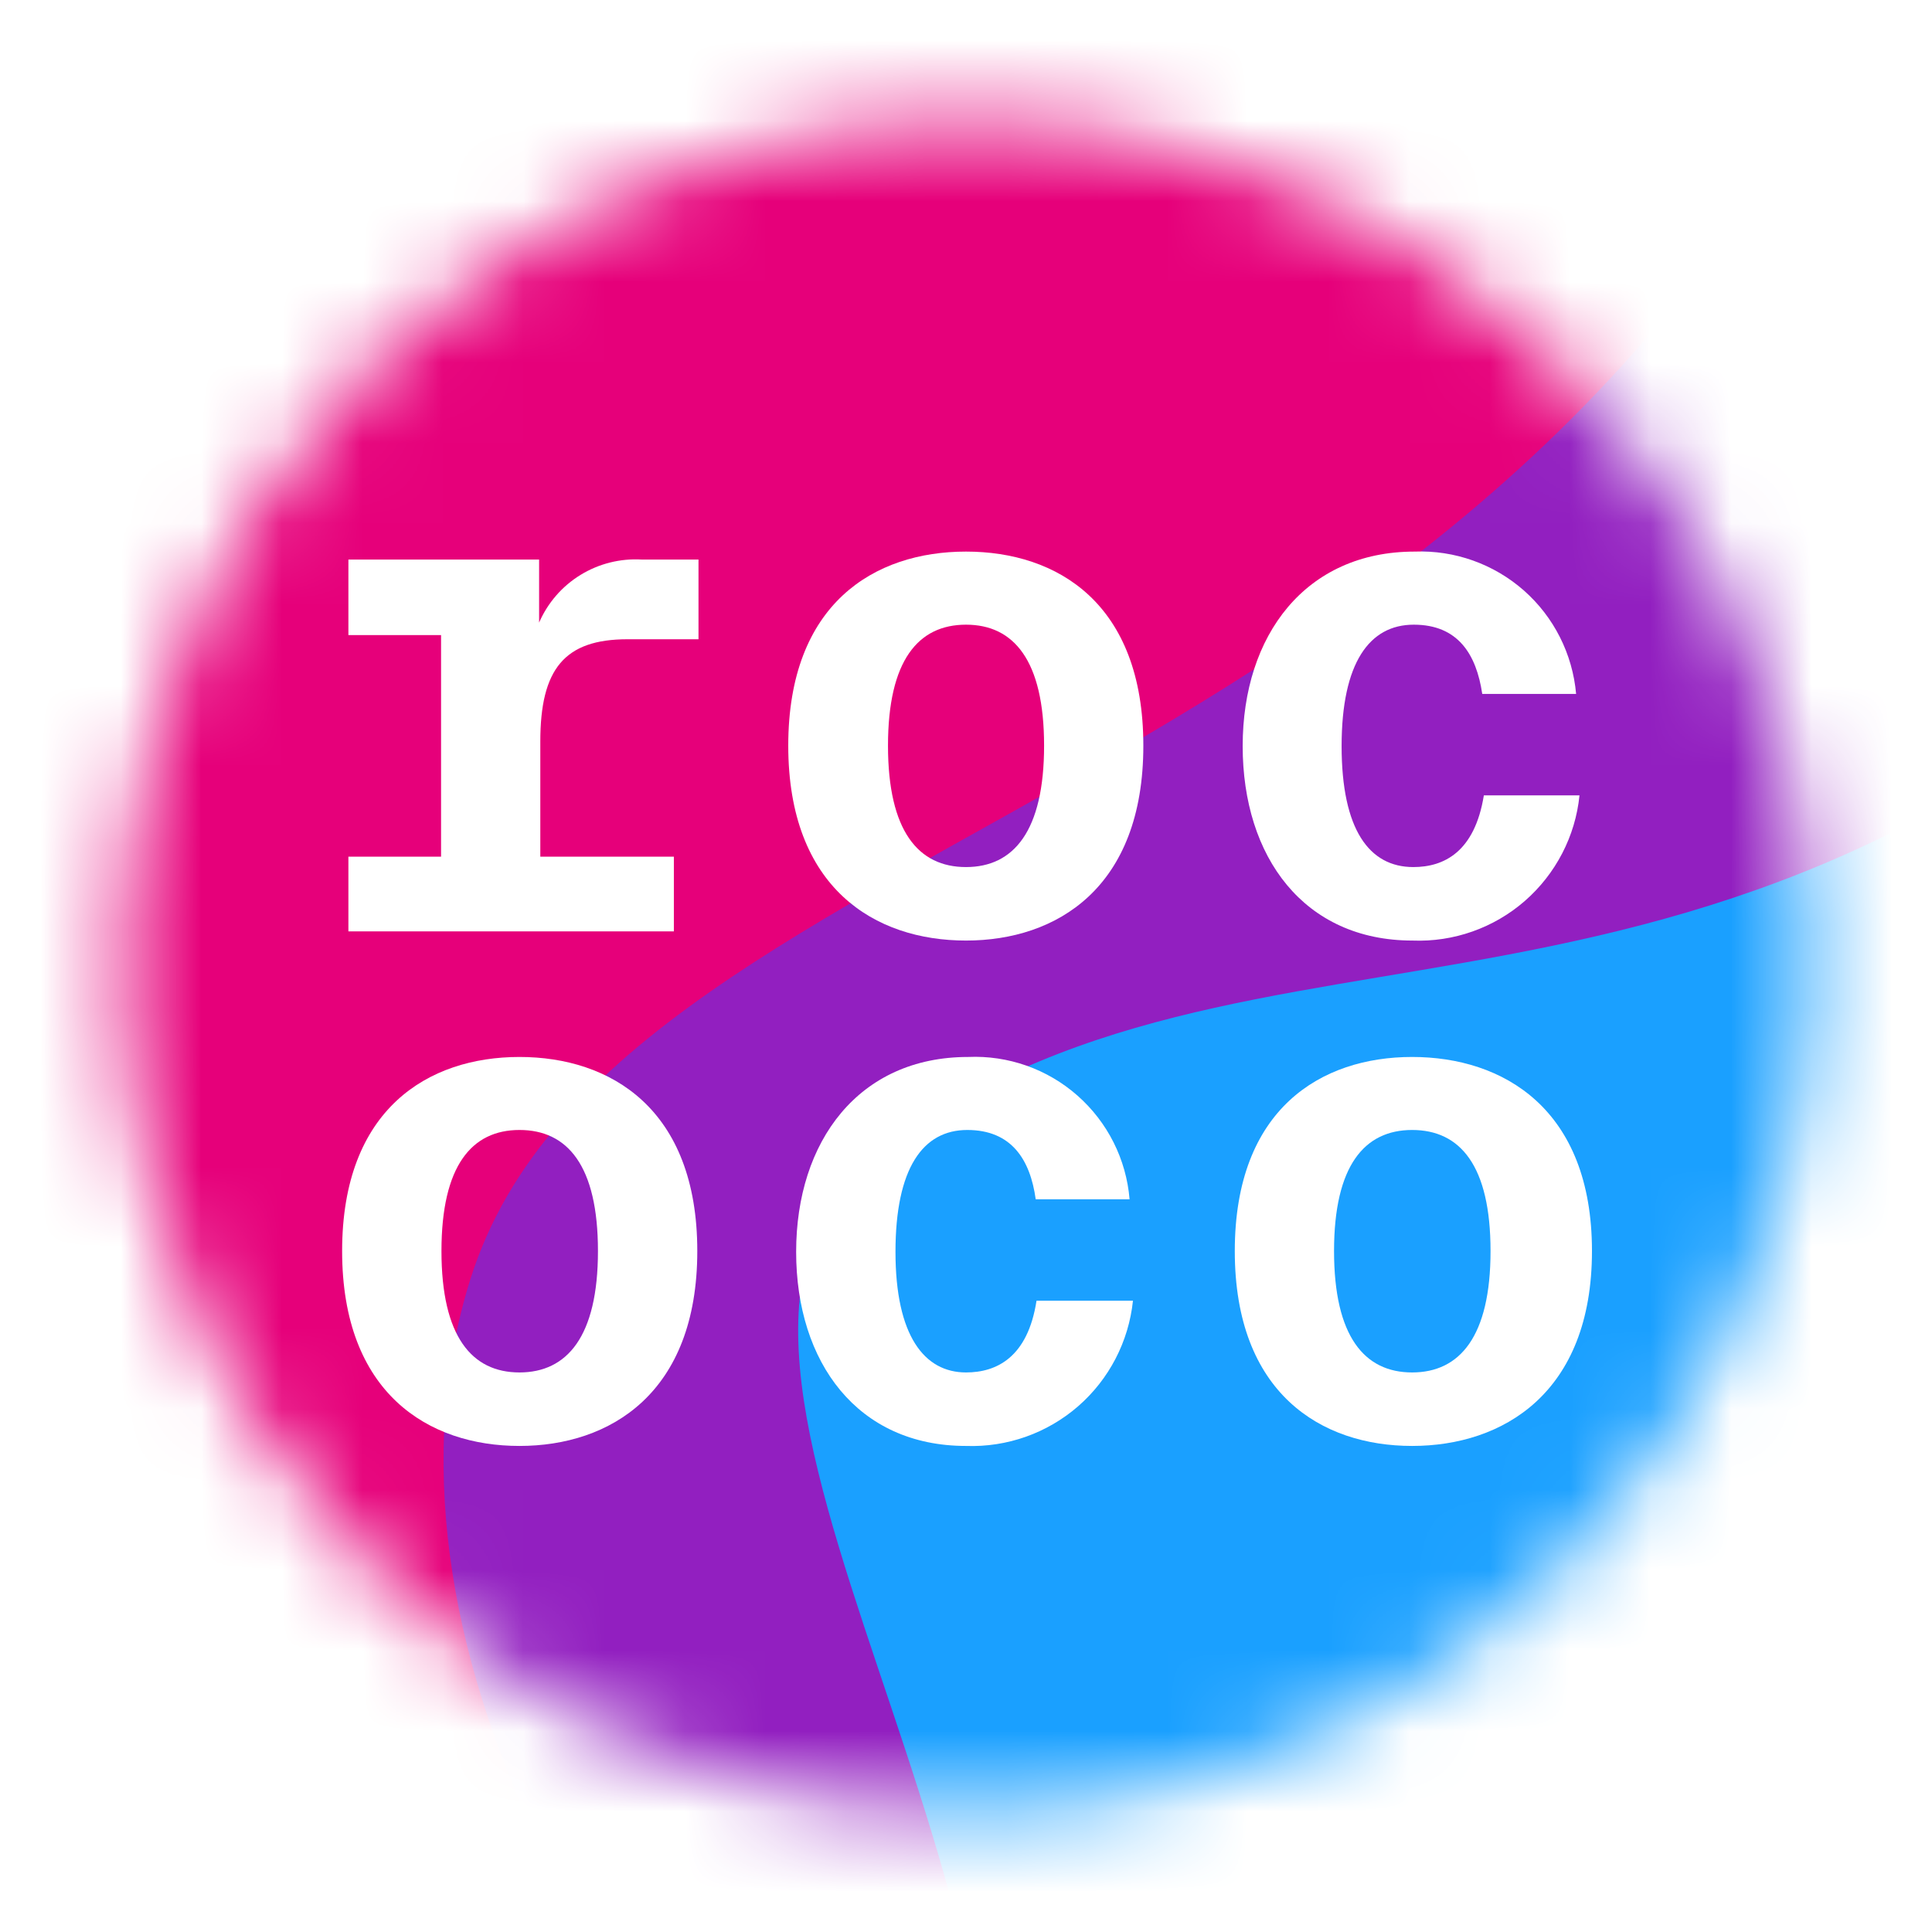 <svg width="24" height="24" viewBox="0 0 24 24" fill="none" xmlns="http://www.w3.org/2000/svg">
<g clip-path="url(#clip0_1532_63559)">
<mask id="mask0_1532_63559" style="mask-type:alpha" maskUnits="userSpaceOnUse" x="1" y="1" width="22" height="22">
<path d="M12.003 22.503C17.802 22.503 22.503 17.802 22.503 12.003C22.503 6.204 17.802 1.503 12.003 1.503C6.204 1.503 1.503 6.204 1.503 12.003C1.503 17.802 6.204 22.503 12.003 22.503Z" fill="white"/>
</mask>
<g mask="url(#mask0_1532_63559)">
<rect x="-0.96" y="-0.96" width="25.92" height="25.92" fill="#E6007A"/>
<g filter="url(#filter0_f_1532_63559)">
<path fill-rule="evenodd" clip-rule="evenodd" d="M23.664 -1.284C19.452 10.056 7.691 10.021 5.844 15.888C3.114 24.556 17.738 38.264 26.58 27.552C34.213 18.303 26.899 -9.993 23.664 -1.284Z" fill="#921FC0"/>
</g>
<g filter="url(#filter1_f_1532_63559)">
<path fill-rule="evenodd" clip-rule="evenodd" d="M28.199 6.816C21.397 13.851 15.563 10.704 10.859 14.378C7.653 16.883 13.791 23.792 12 29.172C10.381 34.033 23.349 36.718 28.199 33.384C36.426 27.728 33.995 0.822 28.199 6.816Z" fill="url(#paint0_radial_1532_63559)"/>
</g>
</g>
<path d="M6.697 6.951V7.734C6.804 7.488 6.983 7.282 7.211 7.142C7.439 7.002 7.705 6.935 7.972 6.951H8.677V7.941H7.796C7.013 7.941 6.712 8.309 6.712 9.211V10.642H8.371V11.57H4.328V10.642H5.479V7.889H4.328V6.951H6.697Z" fill="white"/>
<path d="M12 11.684C10.865 11.684 9.792 11.031 9.792 9.263C9.792 7.495 10.865 6.852 12 6.852C13.135 6.852 14.203 7.495 14.203 9.263C14.203 11.031 13.125 11.684 12 11.684ZM12 7.76C11.409 7.76 11.031 8.2 11.031 9.263C11.031 10.326 11.409 10.771 12 10.771C12.591 10.771 12.97 10.326 12.97 9.263C12.97 8.2 12.591 7.76 12 7.76Z" fill="white"/>
<path d="M19.579 8.62H18.413C18.34 8.128 18.112 7.76 17.562 7.76C17.013 7.76 16.666 8.231 16.666 9.268C16.666 10.305 17.008 10.771 17.557 10.771C17.936 10.771 18.319 10.585 18.433 9.88H19.621C19.57 10.388 19.326 10.857 18.941 11.193C18.556 11.528 18.057 11.704 17.547 11.684C16.199 11.684 15.437 10.647 15.437 9.268C15.437 7.889 16.22 6.852 17.573 6.852C18.07 6.833 18.556 7.006 18.93 7.335C19.303 7.664 19.535 8.124 19.579 8.62Z" fill="white"/>
<path d="M6.453 17.962C5.323 17.962 4.25 17.308 4.25 15.541C4.25 13.773 5.323 13.13 6.453 13.13C7.583 13.13 8.662 13.773 8.662 15.541C8.662 17.308 7.578 17.962 6.453 17.962ZM6.453 14.037C5.862 14.037 5.484 14.478 5.484 15.541C5.484 16.604 5.862 17.049 6.453 17.049C7.044 17.049 7.428 16.604 7.428 15.541C7.428 14.478 7.049 14.037 6.453 14.037Z" fill="white"/>
<path d="M14.032 14.898H12.866C12.798 14.405 12.565 14.037 12.016 14.037C11.466 14.037 11.124 14.509 11.124 15.551C11.124 16.593 11.482 17.049 12 17.049C12.379 17.049 12.767 16.863 12.876 16.158H14.074C14.021 16.665 13.778 17.134 13.393 17.469C13.008 17.804 12.51 17.98 12 17.962C10.652 17.962 9.89 16.925 9.89 15.551C9.89 14.177 10.668 13.13 12.026 13.13C12.524 13.108 13.011 13.28 13.385 13.61C13.759 13.94 13.991 14.401 14.032 14.898Z" fill="white"/>
<path d="M17.542 17.962C16.412 17.962 15.339 17.308 15.339 15.541C15.339 13.773 16.412 13.13 17.542 13.13C18.672 13.13 19.776 13.773 19.776 15.541C19.776 17.308 18.667 17.962 17.542 17.962ZM17.542 14.037C16.951 14.037 16.572 14.478 16.572 15.541C16.572 16.604 16.951 17.049 17.542 17.049C18.133 17.049 18.516 16.604 18.516 15.541C18.516 14.478 18.138 14.037 17.542 14.037Z" fill="white"/>
</g>
<defs>
<filter id="filter0_f_1532_63559" x="0.51" y="-7.927" width="34.43" height="44.4" filterUnits="userSpaceOnUse" color-interpolation-filters="sRGB">
<feFlood flood-opacity="0" result="BackgroundImageFix"/>
<feBlend mode="normal" in="SourceGraphic" in2="BackgroundImageFix" result="shape"/>
<feGaussianBlur stdDeviation="2.5" result="effect1_foregroundBlur_1532_63559"/>
</filter>
<filter id="filter1_f_1532_63559" x="3.915" y="-0.05" width="35.581" height="40.913" filterUnits="userSpaceOnUse" color-interpolation-filters="sRGB">
<feFlood flood-opacity="0" result="BackgroundImageFix"/>
<feBlend mode="normal" in="SourceGraphic" in2="BackgroundImageFix" result="shape"/>
<feGaussianBlur stdDeviation="3" result="effect1_foregroundBlur_1532_63559"/>
</filter>
<radialGradient id="paint0_radial_1532_63559" cx="0" cy="0" r="1" gradientUnits="userSpaceOnUse" gradientTransform="translate(23.02 17.644) rotate(48.005) scale(10.565 13.164)">
<stop stop-color="#1AA0FF"/>
<stop offset="1" stop-color="#1AA0FF"/>
</radialGradient>
<clipPath id="clip0_1532_63559">
<rect width="24" height="24" fill="white"/>
</clipPath>
</defs>
</svg>
